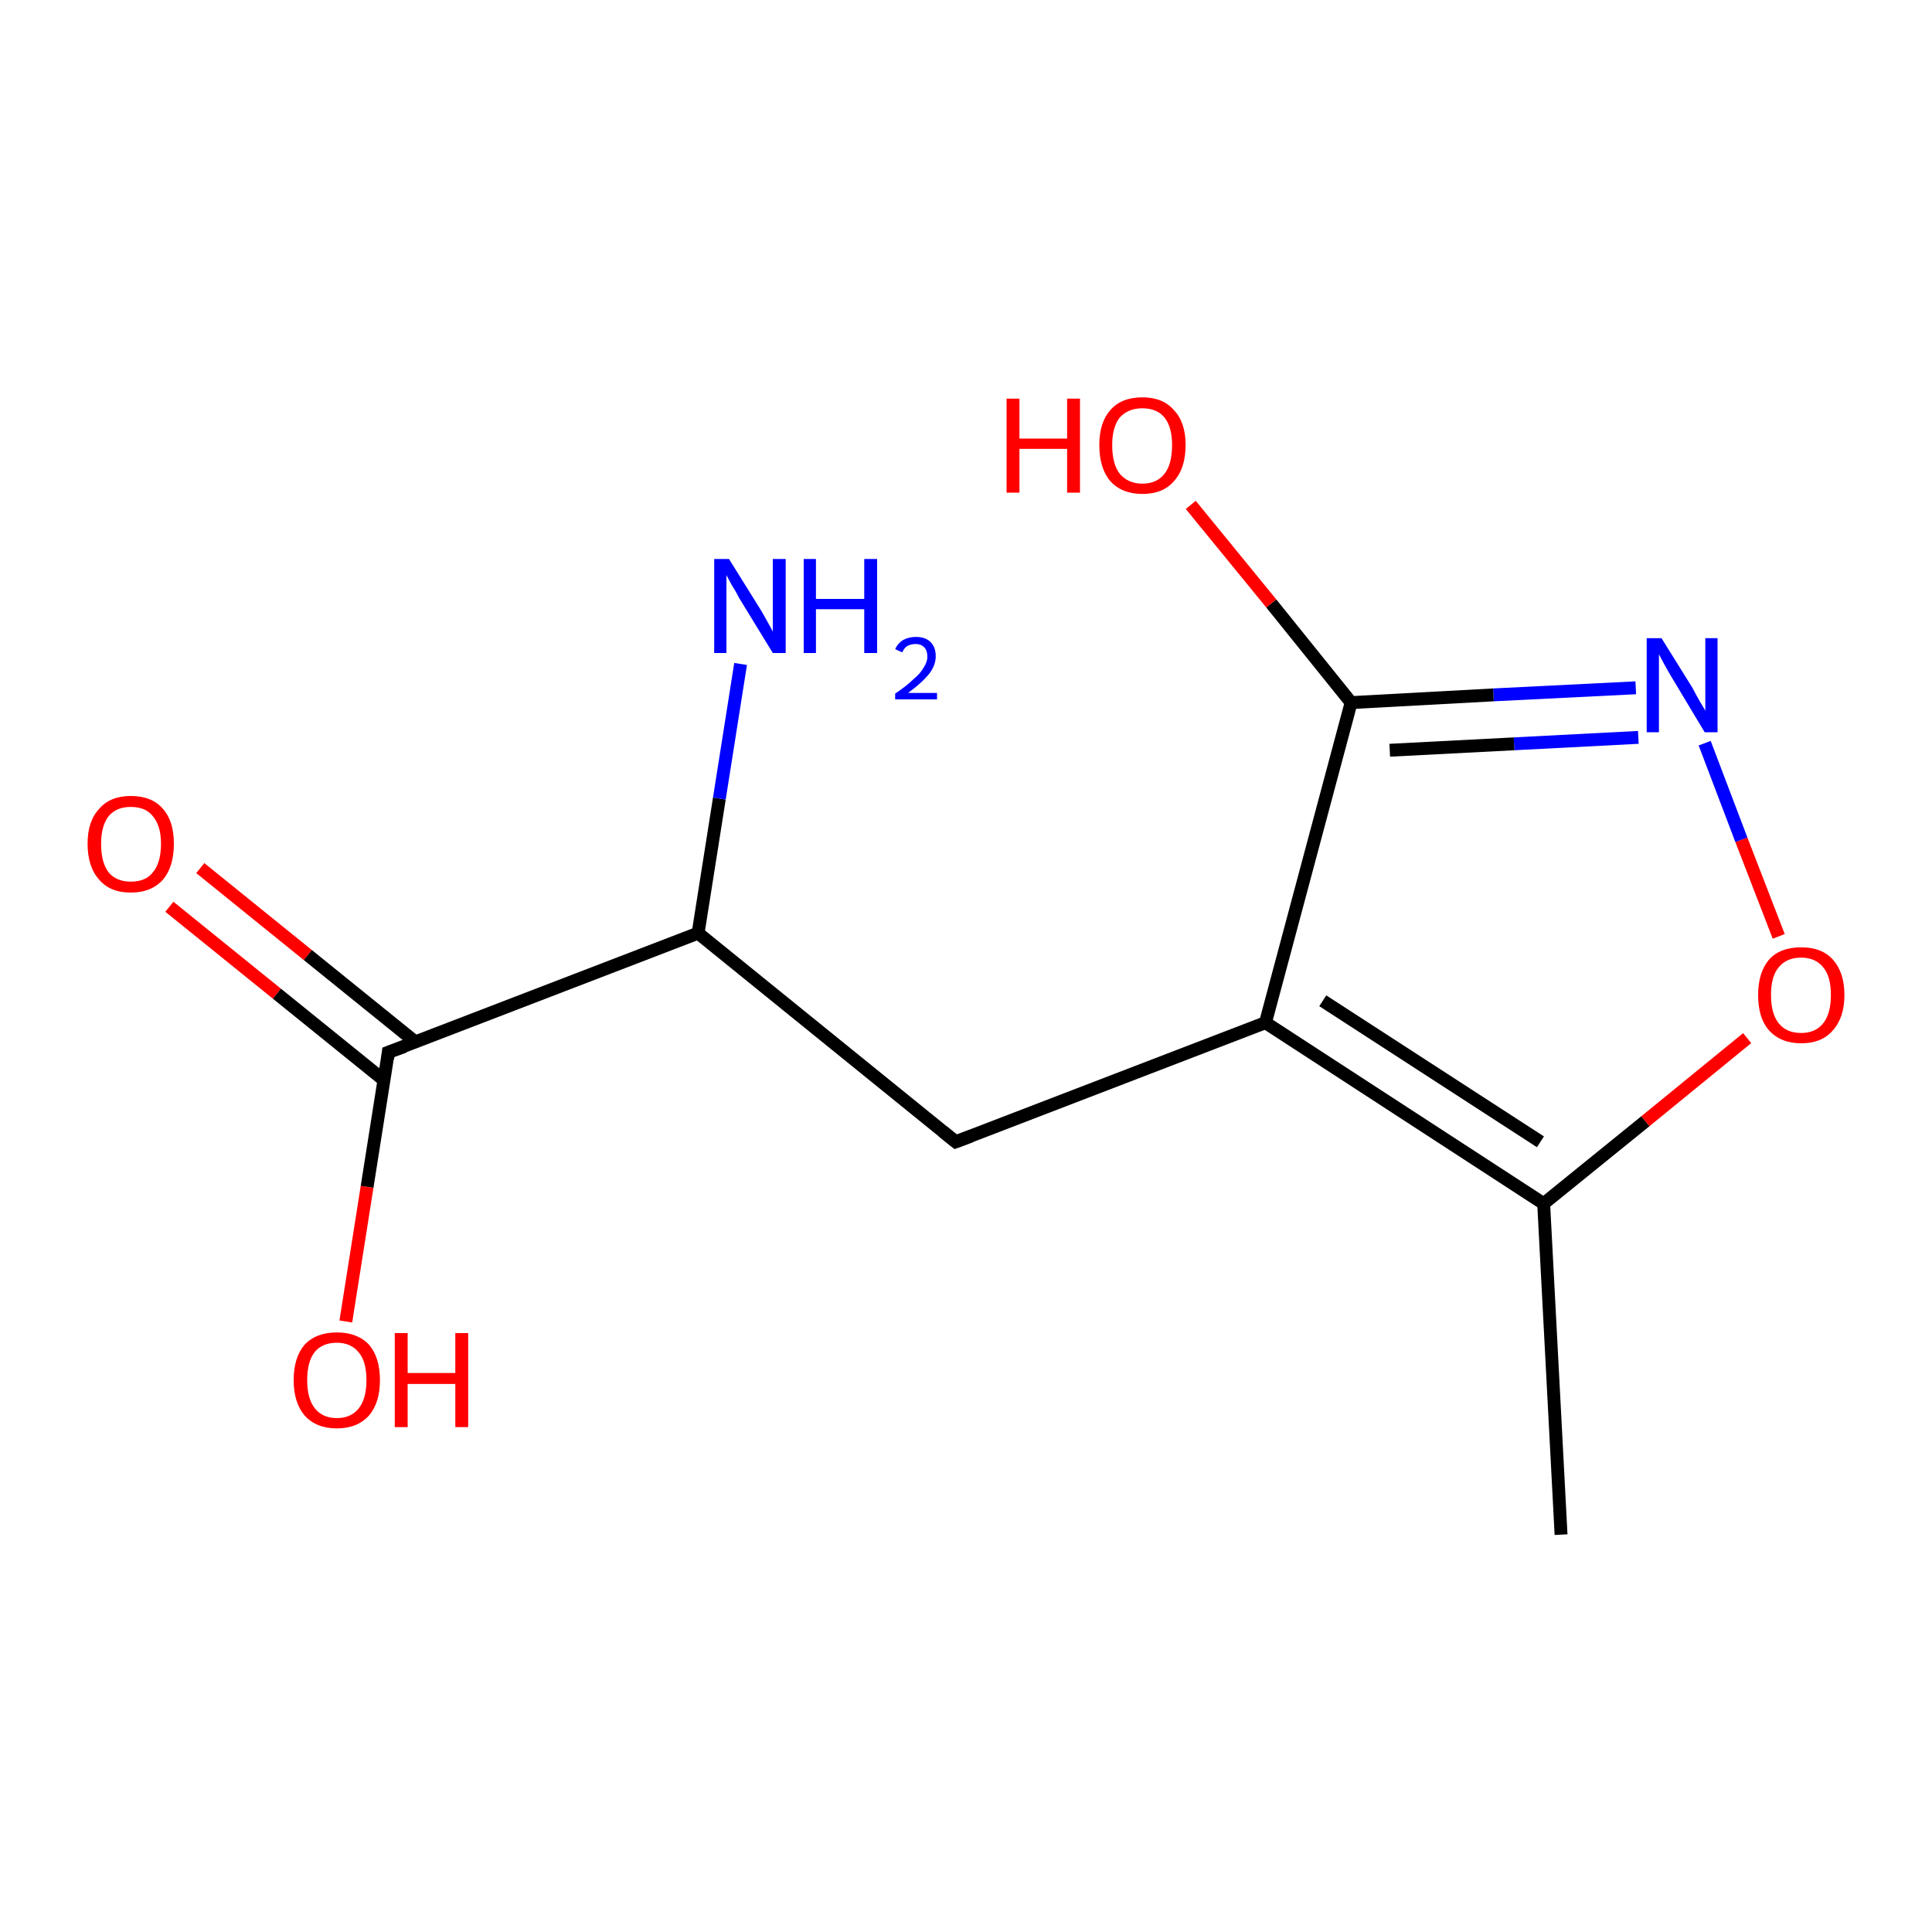 <?xml version='1.0' encoding='iso-8859-1'?>
<svg version='1.1' baseProfile='full'
              xmlns='http://www.w3.org/2000/svg'
                      xmlns:rdkit='http://www.rdkit.org/xml'
                      xmlns:xlink='http://www.w3.org/1999/xlink'
                  xml:space='preserve'
width='300px' height='300px' viewBox='0 0 300 300'>
<!-- END OF HEADER -->
<rect style='opacity:1.0;fill:#FFFFFF;stroke:none' width='300.0' height='300.0' x='0.0' y='0.0'> </rect>
<path class='bond-0 atom-0 atom-1' d='M 31.1,134.8 L 47.8,148.3' style='fill:none;fill-rule:evenodd;stroke:#FF0000;stroke-width:2.0px;stroke-linecap:butt;stroke-linejoin:miter;stroke-opacity:1' />
<path class='bond-0 atom-0 atom-1' d='M 47.8,148.3 L 64.5,161.8' style='fill:none;fill-rule:evenodd;stroke:#000000;stroke-width:2.0px;stroke-linecap:butt;stroke-linejoin:miter;stroke-opacity:1' />
<path class='bond-0 atom-0 atom-1' d='M 26.3,140.8 L 43.0,154.3' style='fill:none;fill-rule:evenodd;stroke:#FF0000;stroke-width:2.0px;stroke-linecap:butt;stroke-linejoin:miter;stroke-opacity:1' />
<path class='bond-0 atom-0 atom-1' d='M 43.0,154.3 L 59.7,167.8' style='fill:none;fill-rule:evenodd;stroke:#000000;stroke-width:2.0px;stroke-linecap:butt;stroke-linejoin:miter;stroke-opacity:1' />
<path class='bond-1 atom-1 atom-2' d='M 60.3,163.4 L 57.0,184.3' style='fill:none;fill-rule:evenodd;stroke:#000000;stroke-width:2.0px;stroke-linecap:butt;stroke-linejoin:miter;stroke-opacity:1' />
<path class='bond-1 atom-1 atom-2' d='M 57.0,184.3 L 53.7,205.2' style='fill:none;fill-rule:evenodd;stroke:#FF0000;stroke-width:2.0px;stroke-linecap:butt;stroke-linejoin:miter;stroke-opacity:1' />
<path class='bond-2 atom-1 atom-3' d='M 60.3,163.4 L 108.4,144.9' style='fill:none;fill-rule:evenodd;stroke:#000000;stroke-width:2.0px;stroke-linecap:butt;stroke-linejoin:miter;stroke-opacity:1' />
<path class='bond-3 atom-3 atom-4' d='M 108.4,144.9 L 111.7,124.0' style='fill:none;fill-rule:evenodd;stroke:#000000;stroke-width:2.0px;stroke-linecap:butt;stroke-linejoin:miter;stroke-opacity:1' />
<path class='bond-3 atom-3 atom-4' d='M 111.7,124.0 L 115.0,103.1' style='fill:none;fill-rule:evenodd;stroke:#0000FF;stroke-width:2.0px;stroke-linecap:butt;stroke-linejoin:miter;stroke-opacity:1' />
<path class='bond-4 atom-3 atom-5' d='M 108.4,144.9 L 148.4,177.3' style='fill:none;fill-rule:evenodd;stroke:#000000;stroke-width:2.0px;stroke-linecap:butt;stroke-linejoin:miter;stroke-opacity:1' />
<path class='bond-5 atom-5 atom-6' d='M 148.4,177.3 L 196.5,158.8' style='fill:none;fill-rule:evenodd;stroke:#000000;stroke-width:2.0px;stroke-linecap:butt;stroke-linejoin:miter;stroke-opacity:1' />
<path class='bond-6 atom-6 atom-7' d='M 196.5,158.8 L 239.7,186.9' style='fill:none;fill-rule:evenodd;stroke:#000000;stroke-width:2.0px;stroke-linecap:butt;stroke-linejoin:miter;stroke-opacity:1' />
<path class='bond-6 atom-6 atom-7' d='M 205.4,155.4 L 239.2,177.3' style='fill:none;fill-rule:evenodd;stroke:#000000;stroke-width:2.0px;stroke-linecap:butt;stroke-linejoin:miter;stroke-opacity:1' />
<path class='bond-7 atom-7 atom-8' d='M 239.7,186.9 L 255.5,174.1' style='fill:none;fill-rule:evenodd;stroke:#000000;stroke-width:2.0px;stroke-linecap:butt;stroke-linejoin:miter;stroke-opacity:1' />
<path class='bond-7 atom-7 atom-8' d='M 255.5,174.1 L 271.3,161.2' style='fill:none;fill-rule:evenodd;stroke:#FF0000;stroke-width:2.0px;stroke-linecap:butt;stroke-linejoin:miter;stroke-opacity:1' />
<path class='bond-8 atom-8 atom-9' d='M 276.2,145.4 L 270.4,130.4' style='fill:none;fill-rule:evenodd;stroke:#FF0000;stroke-width:2.0px;stroke-linecap:butt;stroke-linejoin:miter;stroke-opacity:1' />
<path class='bond-8 atom-8 atom-9' d='M 270.4,130.4 L 264.7,115.4' style='fill:none;fill-rule:evenodd;stroke:#0000FF;stroke-width:2.0px;stroke-linecap:butt;stroke-linejoin:miter;stroke-opacity:1' />
<path class='bond-9 atom-9 atom-10' d='M 254.0,106.8 L 231.9,107.9' style='fill:none;fill-rule:evenodd;stroke:#0000FF;stroke-width:2.0px;stroke-linecap:butt;stroke-linejoin:miter;stroke-opacity:1' />
<path class='bond-9 atom-9 atom-10' d='M 231.9,107.9 L 209.8,109.1' style='fill:none;fill-rule:evenodd;stroke:#000000;stroke-width:2.0px;stroke-linecap:butt;stroke-linejoin:miter;stroke-opacity:1' />
<path class='bond-9 atom-9 atom-10' d='M 254.4,114.5 L 235.1,115.5' style='fill:none;fill-rule:evenodd;stroke:#0000FF;stroke-width:2.0px;stroke-linecap:butt;stroke-linejoin:miter;stroke-opacity:1' />
<path class='bond-9 atom-9 atom-10' d='M 235.1,115.5 L 215.8,116.5' style='fill:none;fill-rule:evenodd;stroke:#000000;stroke-width:2.0px;stroke-linecap:butt;stroke-linejoin:miter;stroke-opacity:1' />
<path class='bond-10 atom-10 atom-11' d='M 209.8,109.1 L 197.4,93.7' style='fill:none;fill-rule:evenodd;stroke:#000000;stroke-width:2.0px;stroke-linecap:butt;stroke-linejoin:miter;stroke-opacity:1' />
<path class='bond-10 atom-10 atom-11' d='M 197.4,93.7 L 184.9,78.4' style='fill:none;fill-rule:evenodd;stroke:#FF0000;stroke-width:2.0px;stroke-linecap:butt;stroke-linejoin:miter;stroke-opacity:1' />
<path class='bond-11 atom-7 atom-12' d='M 239.7,186.9 L 242.4,238.3' style='fill:none;fill-rule:evenodd;stroke:#000000;stroke-width:2.0px;stroke-linecap:butt;stroke-linejoin:miter;stroke-opacity:1' />
<path class='bond-12 atom-10 atom-6' d='M 209.8,109.1 L 196.5,158.8' style='fill:none;fill-rule:evenodd;stroke:#000000;stroke-width:2.0px;stroke-linecap:butt;stroke-linejoin:miter;stroke-opacity:1' />
<path d='M 60.2,164.4 L 60.3,163.4 L 62.8,162.5' style='fill:none;stroke:#000000;stroke-width:2.0px;stroke-linecap:butt;stroke-linejoin:miter;stroke-opacity:1;' />
<path d='M 146.4,175.7 L 148.4,177.3 L 150.8,176.4' style='fill:none;stroke:#000000;stroke-width:2.0px;stroke-linecap:butt;stroke-linejoin:miter;stroke-opacity:1;' />
<path class='atom-0' d='M 13.6 131.0
Q 13.6 127.5, 15.4 125.6
Q 17.1 123.6, 20.3 123.6
Q 23.6 123.6, 25.3 125.6
Q 27.0 127.5, 27.0 131.0
Q 27.0 134.6, 25.3 136.6
Q 23.5 138.6, 20.3 138.6
Q 17.1 138.6, 15.4 136.6
Q 13.6 134.6, 13.6 131.0
M 20.3 136.9
Q 22.6 136.9, 23.7 135.5
Q 25.0 134.0, 25.0 131.0
Q 25.0 128.2, 23.7 126.7
Q 22.6 125.3, 20.3 125.3
Q 18.1 125.3, 16.9 126.7
Q 15.7 128.2, 15.7 131.0
Q 15.7 134.0, 16.9 135.5
Q 18.1 136.9, 20.3 136.9
' fill='#FF0000'/>
<path class='atom-2' d='M 45.6 214.3
Q 45.6 210.8, 47.3 208.8
Q 49.1 206.9, 52.3 206.9
Q 55.5 206.9, 57.3 208.8
Q 59.0 210.8, 59.0 214.3
Q 59.0 217.8, 57.3 219.8
Q 55.5 221.8, 52.3 221.8
Q 49.1 221.8, 47.3 219.8
Q 45.6 217.8, 45.6 214.3
M 52.3 220.2
Q 54.5 220.2, 55.7 218.7
Q 56.9 217.2, 56.9 214.3
Q 56.9 211.4, 55.7 210.0
Q 54.5 208.5, 52.3 208.5
Q 50.1 208.5, 48.9 209.9
Q 47.7 211.4, 47.7 214.3
Q 47.7 217.2, 48.9 218.7
Q 50.1 220.2, 52.3 220.2
' fill='#FF0000'/>
<path class='atom-2' d='M 61.3 207.0
L 63.3 207.0
L 63.3 213.2
L 70.7 213.2
L 70.7 207.0
L 72.7 207.0
L 72.7 221.6
L 70.7 221.6
L 70.7 214.9
L 63.3 214.9
L 63.3 221.6
L 61.3 221.6
L 61.3 207.0
' fill='#FF0000'/>
<path class='atom-4' d='M 113.2 86.8
L 118.0 94.5
Q 118.5 95.3, 119.2 96.6
Q 120.0 98.0, 120.0 98.1
L 120.0 86.8
L 122.0 86.8
L 122.0 101.4
L 120.0 101.4
L 114.8 92.9
Q 114.3 91.9, 113.6 90.8
Q 113.0 89.7, 112.8 89.3
L 112.8 101.4
L 110.9 101.4
L 110.9 86.8
L 113.2 86.8
' fill='#0000FF'/>
<path class='atom-4' d='M 124.8 86.8
L 126.7 86.8
L 126.7 93.0
L 134.2 93.0
L 134.2 86.8
L 136.2 86.8
L 136.2 101.4
L 134.2 101.4
L 134.2 94.6
L 126.7 94.6
L 126.7 101.4
L 124.8 101.4
L 124.8 86.8
' fill='#0000FF'/>
<path class='atom-4' d='M 139.0 100.8
Q 139.4 99.9, 140.2 99.4
Q 141.1 98.9, 142.2 98.9
Q 143.7 98.9, 144.5 99.7
Q 145.3 100.5, 145.3 101.9
Q 145.3 103.3, 144.3 104.6
Q 143.2 106.0, 141.0 107.6
L 145.5 107.6
L 145.5 108.6
L 139.0 108.6
L 139.0 107.7
Q 140.8 106.5, 141.8 105.5
Q 142.9 104.6, 143.4 103.7
Q 144.0 102.8, 144.0 102.0
Q 144.0 101.0, 143.5 100.5
Q 143.0 100.0, 142.2 100.0
Q 141.5 100.0, 140.9 100.3
Q 140.4 100.6, 140.1 101.3
L 139.0 100.8
' fill='#0000FF'/>
<path class='atom-8' d='M 273.0 154.5
Q 273.0 151.0, 274.7 149.0
Q 276.4 147.1, 279.7 147.1
Q 282.9 147.1, 284.6 149.0
Q 286.4 151.0, 286.4 154.5
Q 286.4 158.0, 284.6 160.0
Q 282.9 162.0, 279.7 162.0
Q 276.5 162.0, 274.7 160.0
Q 273.0 158.1, 273.0 154.5
M 279.7 160.4
Q 281.9 160.4, 283.1 158.9
Q 284.3 157.4, 284.3 154.5
Q 284.3 151.6, 283.1 150.2
Q 281.9 148.7, 279.7 148.7
Q 277.4 148.7, 276.2 150.2
Q 275.0 151.6, 275.0 154.5
Q 275.0 157.4, 276.2 158.9
Q 277.4 160.4, 279.7 160.4
' fill='#FF0000'/>
<path class='atom-9' d='M 258.0 99.1
L 262.8 106.8
Q 263.2 107.6, 264.0 109.0
Q 264.8 110.3, 264.8 110.4
L 264.8 99.1
L 266.7 99.1
L 266.7 113.7
L 264.7 113.7
L 259.6 105.2
Q 259.0 104.2, 258.4 103.1
Q 257.8 102.0, 257.6 101.6
L 257.6 113.7
L 255.7 113.7
L 255.7 99.1
L 258.0 99.1
' fill='#0000FF'/>
<path class='atom-11' d='M 156.3 61.9
L 158.3 61.9
L 158.3 68.1
L 165.7 68.1
L 165.7 61.9
L 167.7 61.9
L 167.7 76.5
L 165.7 76.5
L 165.7 69.7
L 158.3 69.7
L 158.3 76.5
L 156.3 76.5
L 156.3 61.9
' fill='#FF0000'/>
<path class='atom-11' d='M 170.7 69.1
Q 170.7 65.6, 172.4 63.7
Q 174.1 61.7, 177.4 61.7
Q 180.6 61.7, 182.3 63.7
Q 184.1 65.6, 184.1 69.1
Q 184.1 72.7, 182.3 74.7
Q 180.6 76.7, 177.4 76.7
Q 174.2 76.7, 172.4 74.7
Q 170.7 72.7, 170.7 69.1
M 177.4 75.1
Q 179.6 75.1, 180.8 73.6
Q 182.0 72.1, 182.0 69.1
Q 182.0 66.3, 180.8 64.8
Q 179.6 63.4, 177.4 63.4
Q 175.2 63.4, 173.9 64.8
Q 172.7 66.3, 172.7 69.1
Q 172.7 72.1, 173.9 73.6
Q 175.2 75.1, 177.4 75.1
' fill='#FF0000'/>
</svg>

